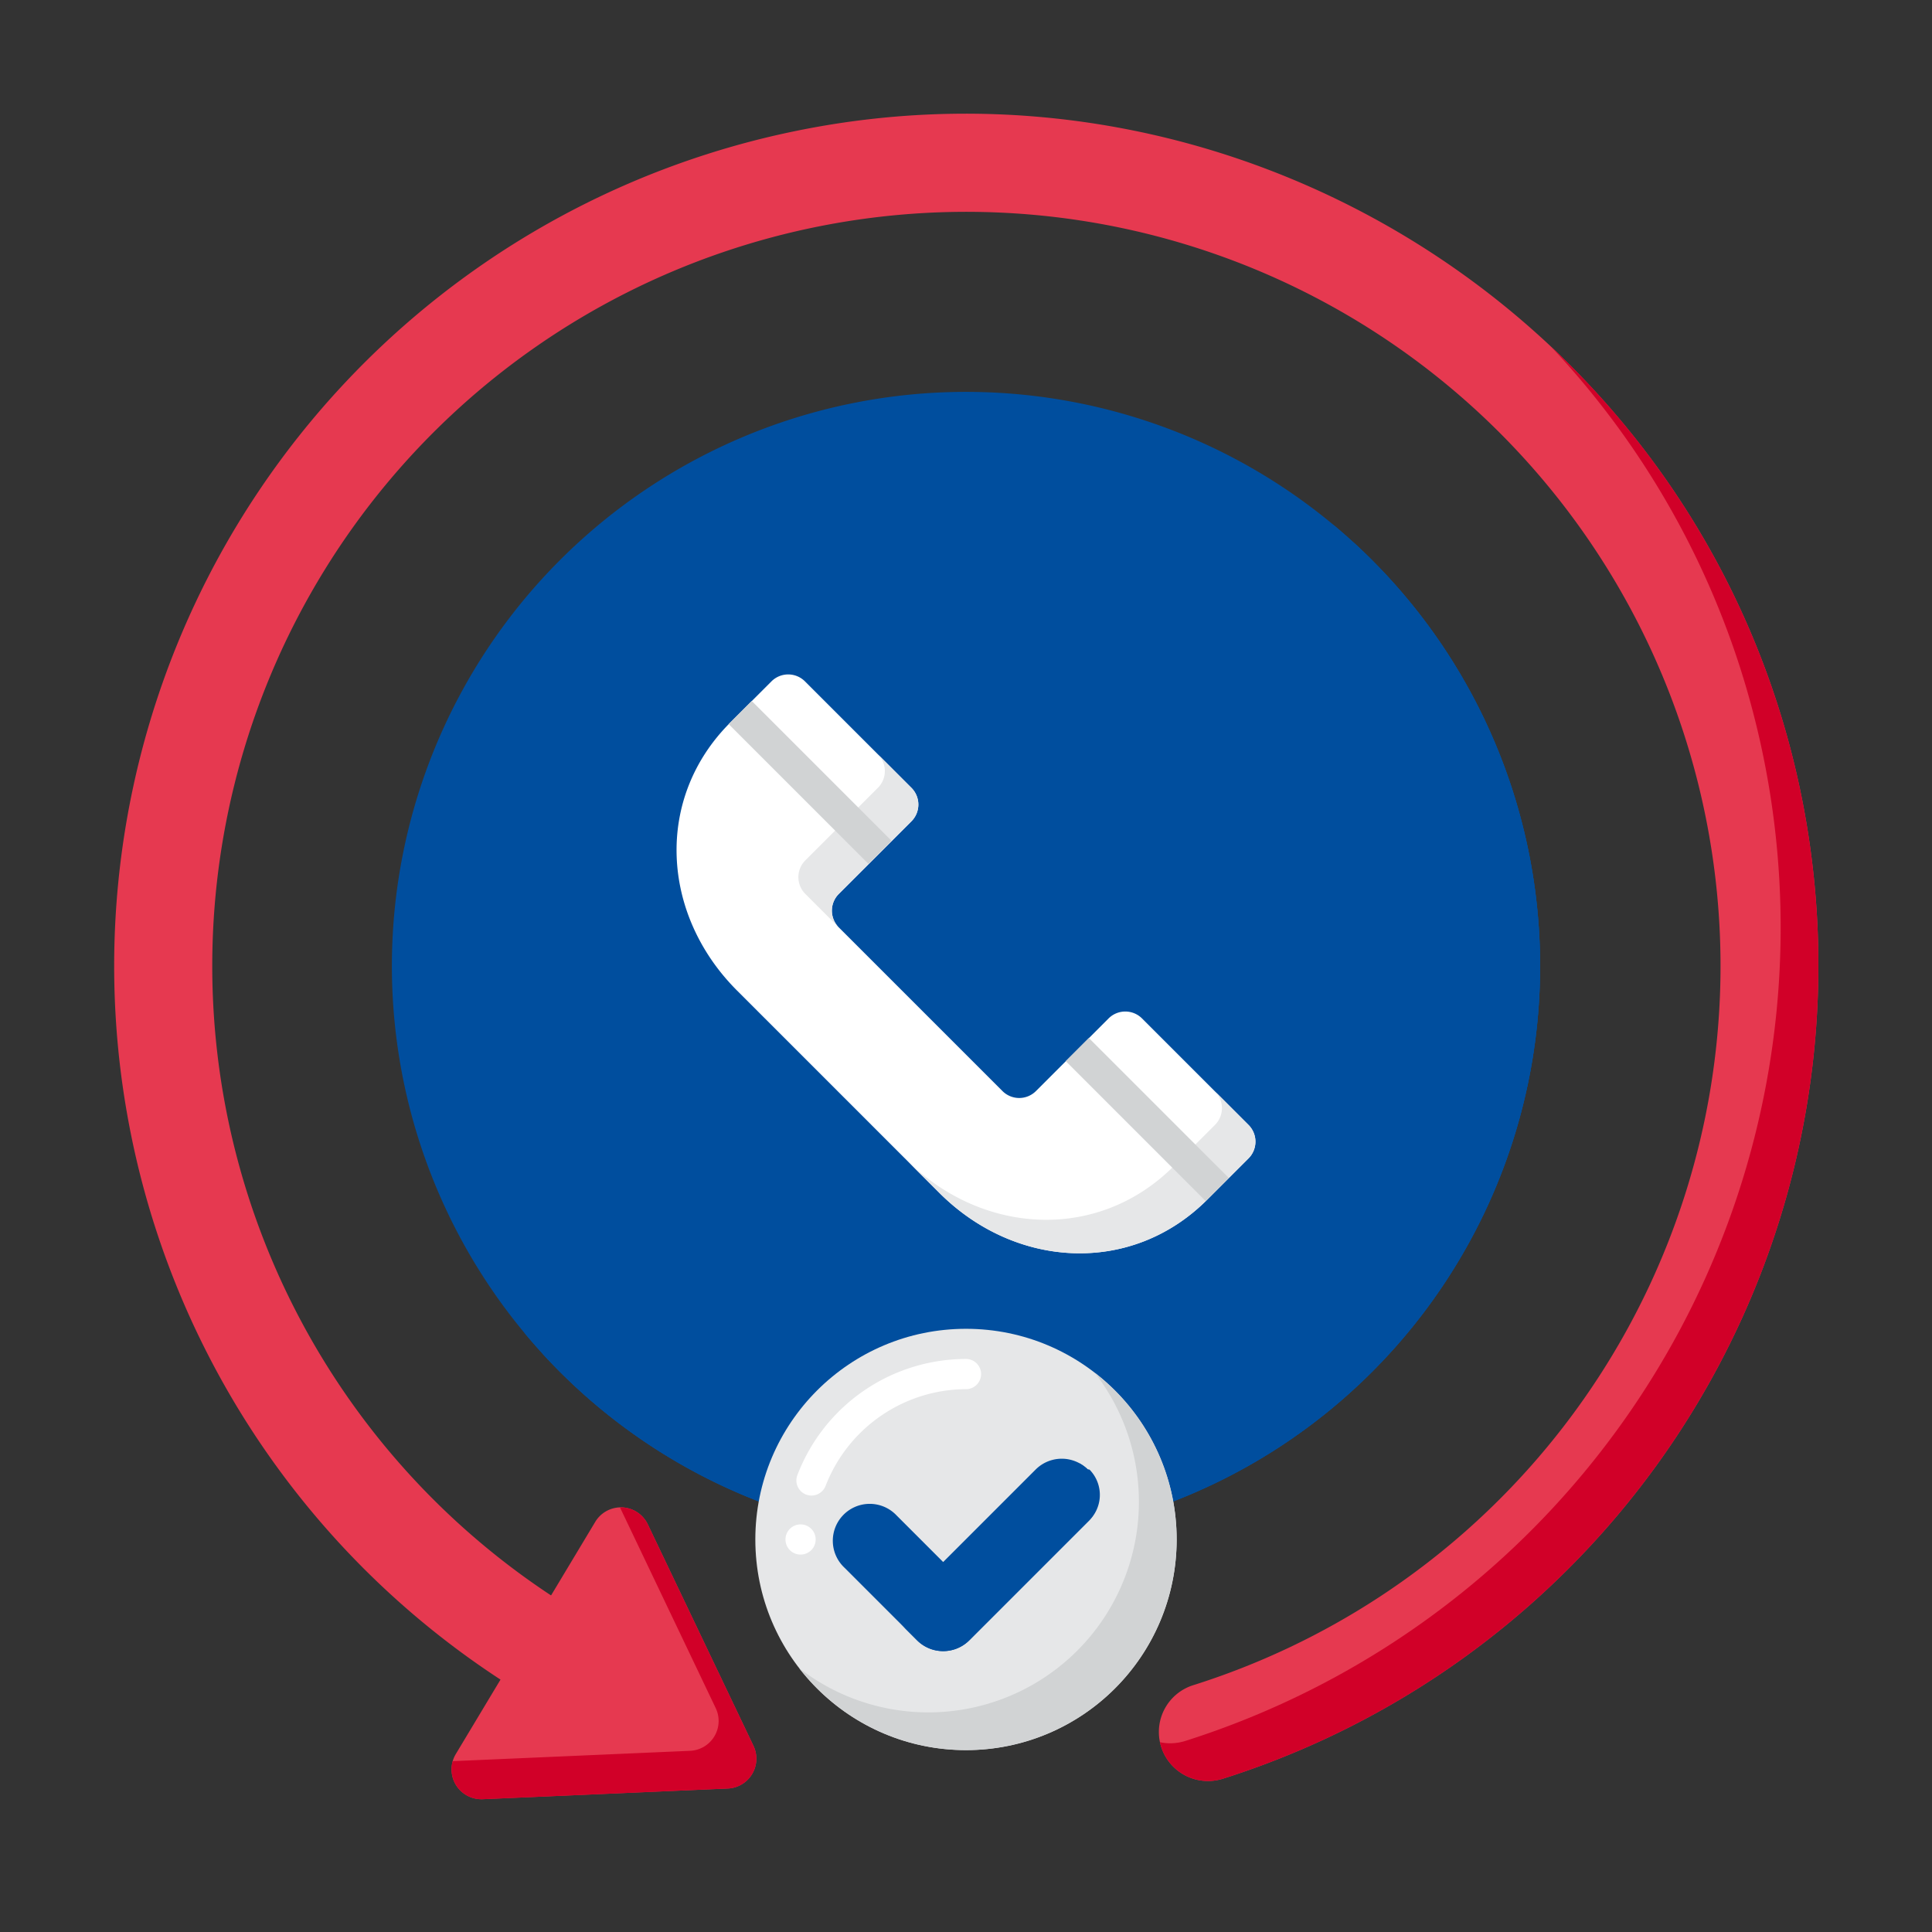 <svg xmlns="http://www.w3.org/2000/svg" version="1.1" xmlns:xlink="http://www.w3.org/1999/xlink" xmlns:svgjs="http://svgjs.com/svgjs" width="512" height="512" x="0" y="0" viewBox="0 0 256 256" style="enable-background:new 0 0 512 512" xml:space="preserve" class=""><rect x="0" y="0" width="256" height="256" fill="#333333" stroke="none"/><g><path fill="#004e9e" d="M128 51.926A76.074 76.074 0 1 0 204.074 128 76.073 76.073 0 0 0 128 51.926z" data-original="#478cf7" class=""></path><path fill="#004e9e" d="M176.558 69.442A76.071 76.071 0 0 1 69.442 176.558 76.072 76.072 0 1 0 176.558 69.442z" data-original="#377de2" class=""></path><g fill="#2266d3"><path d="M179.233 71.767A76.072 76.072 0 0 1 71.767 179.233a76.072 76.072 0 0 0 112.462-102.47q-2.38-2.613-4.996-4.996z" fill="#004e9e" data-original="#2266d3" class=""></path><rect width="10.591" height="18.313" x="122.739" y="58.372" rx="5.295" fill="#004e9e" data-original="#2266d3" class=""></rect><rect width="10.591" height="18.313" x="122.739" y="179.315" rx="5.295" fill="#004e9e" data-original="#2266d3" class=""></rect><rect width="18.313" height="10.591" x="179.349" y="122.705" rx="5.295" fill="#004e9e" data-original="#2266d3" class=""></rect><rect width="18.313" height="10.591" x="58.406" y="122.704" rx="5.295" fill="#004e9e" data-original="#2266d3" class=""></rect><rect width="10.591" height="18.313" x="92.454" y="66.493" rx="5.295" transform="rotate(-30 97.745 75.654)" fill="#004e9e" data-original="#2266d3" class=""></rect><rect width="10.591" height="18.313" x="152.925" y="171.233" rx="5.295" transform="rotate(-30 158.21 180.394)" fill="#004e9e" data-original="#2266d3" class=""></rect><rect width="18.313" height="10.591" x="171.198" y="92.489" rx="5.295" transform="rotate(-30 180.348 97.791)" fill="#004e9e" data-original="#2266d3" class=""></rect><rect width="18.313" height="10.591" x="66.457" y="152.959" rx="5.295" transform="rotate(-30 75.605 158.256)" fill="#004e9e" data-original="#2266d3" class=""></rect><rect width="10.591" height="18.313" x="70.286" y="88.668" rx="5.295" transform="rotate(-60 75.582 97.828)" fill="#004e9e" data-original="#2266d3" class=""></rect><rect width="10.591" height="18.313" x="175.026" y="149.141" rx="5.295" transform="rotate(-60 180.324 158.303)" fill="#004e9e" data-original="#2266d3" class=""></rect><rect width="18.313" height="10.591" x="149.027" y="70.393" rx="5.295" transform="rotate(-60 158.183 75.692)" fill="#004e9e" data-original="#2266d3" class=""></rect><rect width="18.313" height="10.591" x="88.559" y="175.135" rx="5.295" transform="rotate(-60 97.715 180.435)" fill="#004e9e" data-original="#2266d3" class=""></rect></g><path fill="#e63950" d="M161.639 235.8a6.509 6.509 0 0 1-7.891-4.738 6.5 6.5 0 0 1 4.36-7.766 99.927 99.927 0 1 0-75.427-6.267l-5.907 11.581a112.929 112.929 0 0 1 28.308-211.18C162.5 5.453 220.074 40.049 236.458 96.368a113.064 113.064 0 0 1-74.45 139.332 4.375 4.375 0 0 1-.369.1z" data-original="#e63950" class=""></path><path fill="#d10028" d="M236.458 96.368a111.994 111.994 0 0 0-30.944-50.441 111.876 111.876 0 0 1 25.944 45.441 113.064 113.064 0 0 1-74.45 139.332 4.375 4.375 0 0 1-.369.1 6.469 6.469 0 0 1-2.939.05c.015.071.031.142.048.212a6.508 6.508 0 0 0 7.891 4.738c.124-.031.247-.066.369-.1a113.064 113.064 0 0 0 74.45-139.332z" data-original="#d10028" class=""></path><path fill="#e63950" d="M59.836 234.619a3.957 3.957 0 0 0 4.122 3.784l32.479-1.416a3.958 3.958 0 0 0 3.4-5.657l-14-29.342a3.956 3.956 0 0 0-6.963-.335L60.4 232.412a3.961 3.961 0 0 0-.564 2.207z" data-original="#e63950" class=""></path><path fill="#d10028" d="m99.837 231.33-14-29.342a3.957 3.957 0 0 0-3.689-2.253l12.689 26.6a3.958 3.958 0 0 1-3.4 5.657l-31.451 1.371a3.957 3.957 0 0 0 3.972 5.045l32.479-1.416a3.958 3.958 0 0 0 3.4-5.657z" data-original="#d10028" class=""></path><circle cx="128" cy="203.988" r="27.915" fill="#e6e7e8" data-original="#e6e7e8" class=""></circle><path fill="#ffffff" d="M106.08 205.99a2 2 0 1 1 2-2 2 2 0 0 1-2 2zm1.45-7.82a2 2 0 0 1-1.87-2.72A23.941 23.941 0 0 1 128 180.07a2 2 0 0 1 0 4 20.039 20.039 0 0 0-18.6 12.81 2.026 2.026 0 0 1-1.87 1.29z" data-original="#ffffff" class=""></path><path fill="#d1d3d4" d="M147.739 184.249a28.145 28.145 0 0 0-2.663-2.337 27.909 27.909 0 0 1-39.152 39.152 27.912 27.912 0 1 0 41.815-36.815z" data-original="#d1d3d4" class=""></path><path fill="#004e9e" d="M124.977 218.782a4.876 4.876 0 0 1-3.46-1.432l-9.634-9.635a4.892 4.892 0 1 1 6.737-7.095q.093.089.18.18l6.175 6.176 12.254-12.255a4.892 4.892 0 0 1 6.919 6.919l-15.712 15.71a4.874 4.874 0 0 1-3.459 1.432z" data-original="#478cf7" class=""></path><path fill="#004e9e" d="M144.15 194.717a4.822 4.822 0 0 0-1.164-.835 4.876 4.876 0 0 1-.836 5.754l-15.714 15.714a4.9 4.9 0 0 1-6.919 0l2 2a4.9 4.9 0 0 0 6.919 0l15.714-15.714a4.779 4.779 0 0 0 .3-6.818.273.273 0 0 0-.3-.101z" data-original="#377de2" class=""></path><path fill="#ffffff" d="m165.432 149.056-8.065-8.065-6.04-6.04a3.14 3.14 0 0 0-4.439 0l-9.618 9.619a3.138 3.138 0 0 1-4.439 0l-21.683-21.683a3.14 3.14 0 0 1 0-4.44l9.618-9.618a3.138 3.138 0 0 0 0-4.439l-6.04-6.04-8.065-8.065a3.14 3.14 0 0 0-4.439 0L98.2 94.307l-1.454 1.454c-10.052 10.052-9.14 25.437.912 35.489l26.808 26.808c10.052 10.052 25.438 10.964 35.49.912l1.454-1.454 4.021-4.021a3.138 3.138 0 0 0 .001-4.439z" data-original="#ffffff" class=""></path><path fill="#e6e7e8" d="m160.993 149.056-4.021 4.021-1.454 1.454c-10.052 10.052-25.438 9.14-35.49-.912l4.439 4.439c10.052 10.052 25.438 10.964 35.49.912l1.454-1.454 4.021-4.021a3.138 3.138 0 0 0 0-4.439l-4.439-4.439a3.14 3.14 0 0 1 0 4.439zM116.327 104.39l-9.619 9.618a3.14 3.14 0 0 0 0 4.439l4.44 4.44a3.14 3.14 0 0 1 0-4.44l9.618-9.618a3.138 3.138 0 0 0 0-4.439l-4.439-4.439a3.138 3.138 0 0 1 0 4.439z" data-original="#e6e7e8" class=""></path><path fill="#d1d3d4" d="m99.608 92.879 18.542 18.54-3.065 3.065-18.54-18.541zM144.277 137.538l18.542 18.54-3.065 3.065-18.54-18.541z" data-original="#d1d3d4" class=""></path></g></svg>